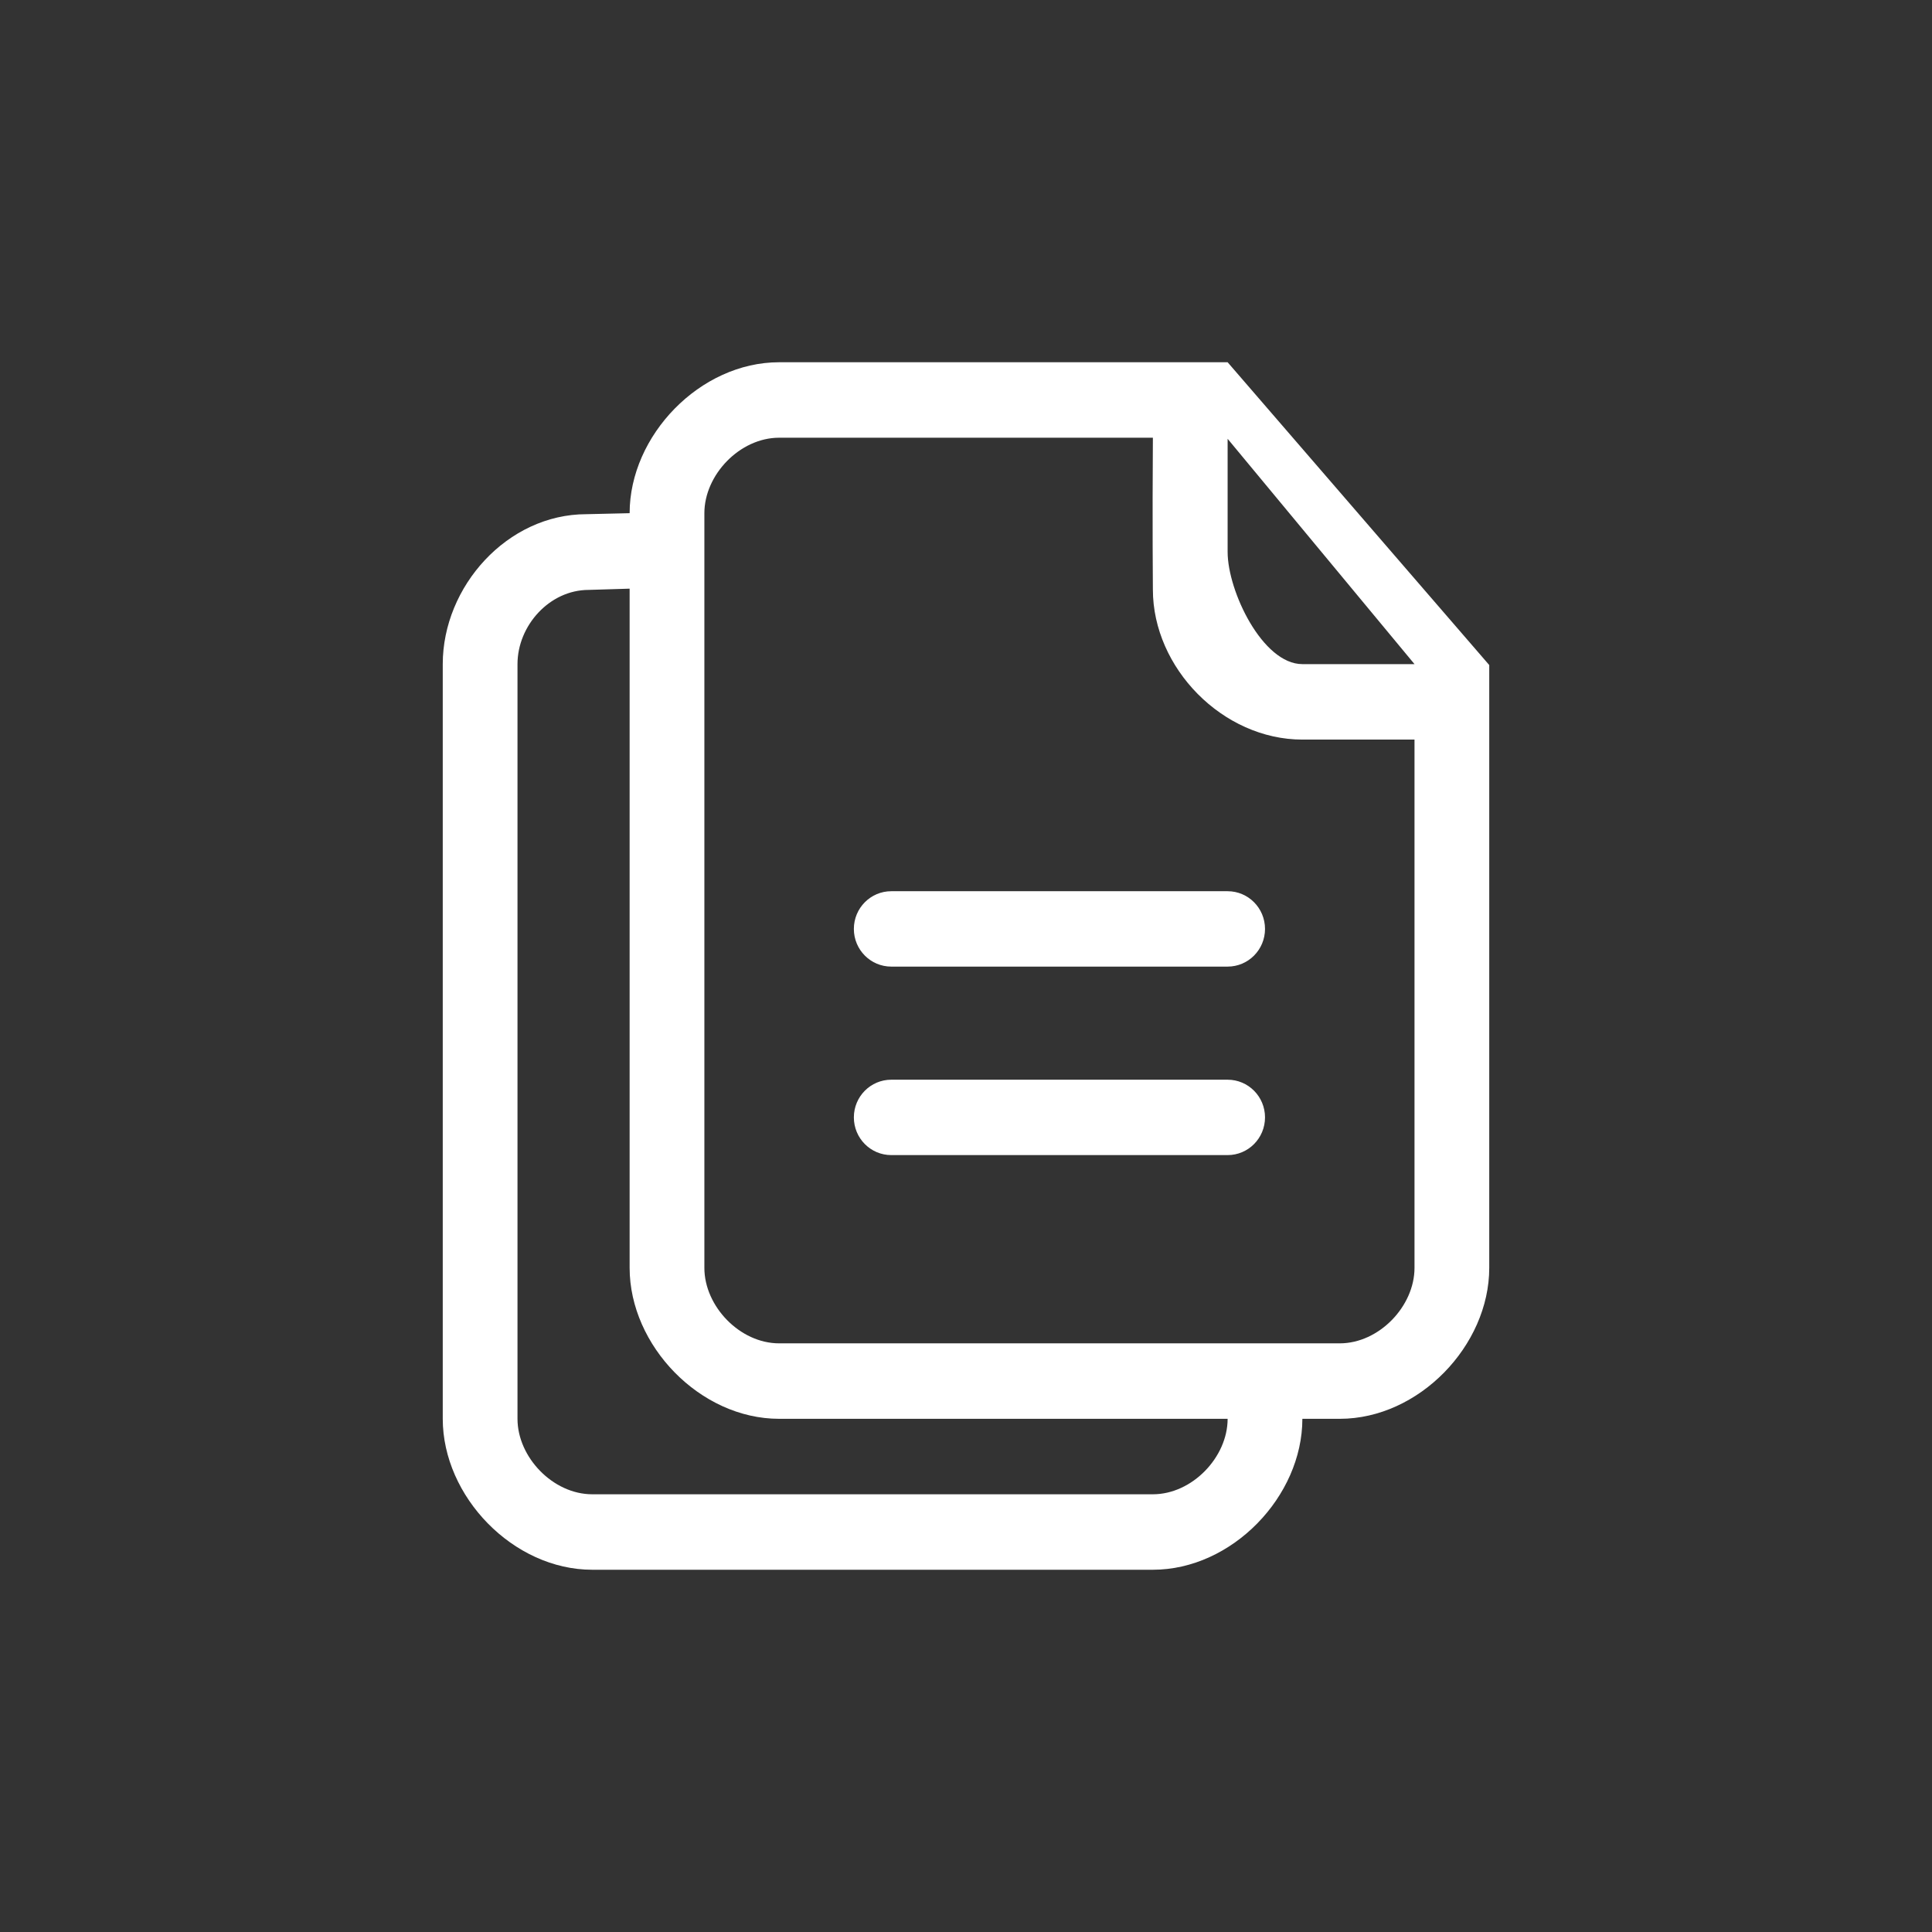 <svg width="48" height="48" viewBox="0 0 48 48" fill="none" xmlns="http://www.w3.org/2000/svg">
    <rect x="0" y="0" width="48" height="48" fill="#333333" stroke="none"/>
    <path d="M19.5 0C19.385 0 8.357 0 8.357 0C6.392 0 4.643 1.82 4.643 3.75L3.569 3.775C1.605 3.775 0 5.57 0 7.5V26.25C0 28.18 1.749 30 3.714 30H17.643C19.608 30 21.357 28.18 21.357 26.25H22.286C24.251 26.25 26 24.43 26 22.5V7.523L19.5 0ZM17.643 28.125H3.714C2.739 28.125 1.857 27.205 1.857 26.25V7.5C1.857 6.545 2.651 5.656 3.626 5.656L4.643 5.625V22.5C4.643 24.43 6.392 26.25 8.357 26.25H19.5C19.5 27.205 18.618 28.125 17.643 28.125ZM24.143 22.5C24.143 23.455 23.261 24.375 22.286 24.375H8.357C7.382 24.375 6.5 23.455 6.5 22.5V3.75C6.5 2.795 7.382 1.875 8.357 1.875H17.643C17.628 4.034 17.643 5.648 17.643 5.648C17.643 7.597 19.379 9.375 21.357 9.375C21.357 9.375 22.343 9.375 24.143 9.375V22.5ZM21.357 7.5C20.368 7.5 19.5 5.686 19.5 4.713C19.5 4.713 19.5 3.727 19.5 1.904V1.902L24.143 7.5H21.357ZM19.5 13.142H11.143C10.63 13.142 10.214 13.561 10.214 14.079C10.214 14.596 10.63 15.015 11.143 15.015H19.5C20.013 15.015 20.429 14.596 20.429 14.079C20.429 13.561 20.013 13.142 19.5 13.142ZM19.5 17.825H11.143C10.63 17.825 10.214 18.244 10.214 18.761C10.214 19.279 10.63 19.698 11.143 19.698H19.5C20.013 19.698 20.429 19.279 20.429 18.761C20.429 18.244 20.013 17.825 19.5 17.825Z" transform="translate(11 9)" fill="white"/>
</svg>
